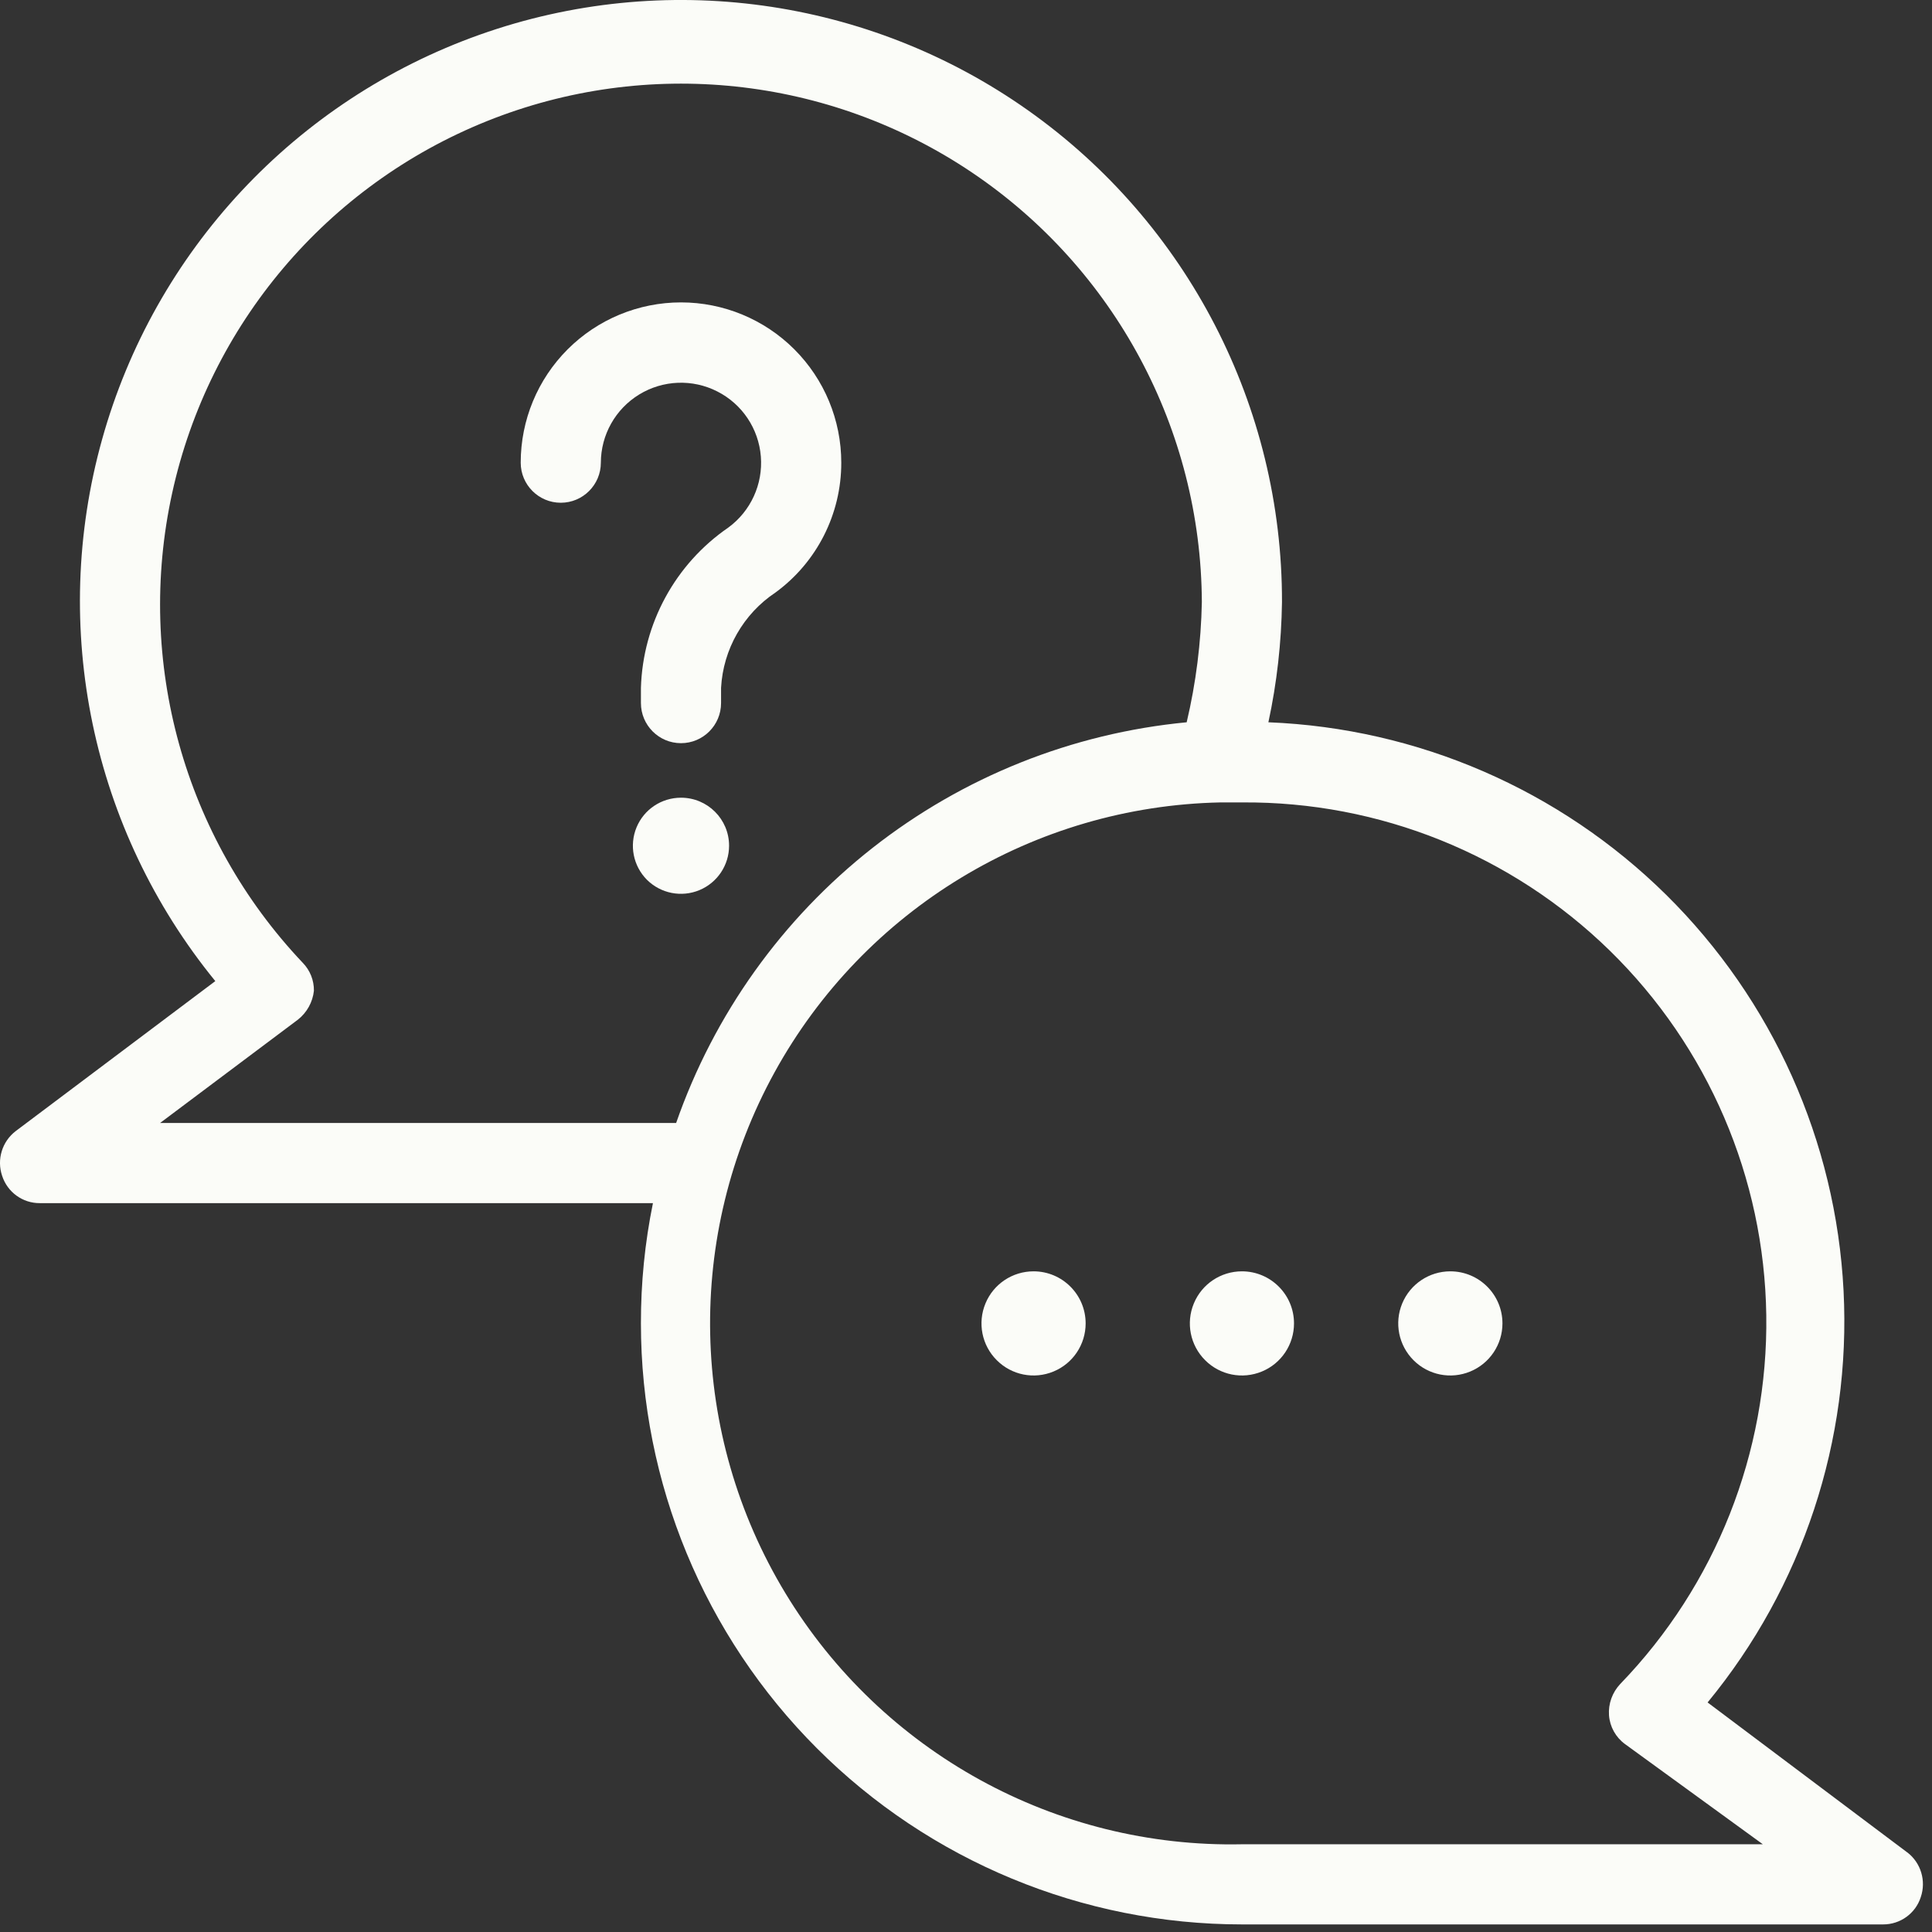 <svg width="27" height="27" viewBox="0 0 27 27" fill="none" xmlns="http://www.w3.org/2000/svg">
<rect x="0" y="0" width="27" height="27" fill="#333333" stroke="none"/>
<g id="Group">
<path id="Vector" d="M9.517 4.226C8.923 4.226 8.353 4.462 7.933 4.882C7.513 5.302 7.277 5.871 7.277 6.466C7.277 6.775 7.528 7.026 7.837 7.026C8.146 7.026 8.397 6.775 8.397 6.466C8.398 6.076 8.601 5.716 8.933 5.513C9.265 5.31 9.679 5.294 10.025 5.471C10.372 5.647 10.602 5.991 10.633 6.379C10.664 6.767 10.492 7.143 10.178 7.373C9.437 7.882 8.984 8.714 8.957 9.613V9.825C8.957 10.135 9.208 10.386 9.517 10.386C9.826 10.386 10.077 10.135 10.077 9.825V9.613C10.106 9.073 10.389 8.579 10.838 8.28C11.417 7.857 11.758 7.182 11.757 6.466C11.757 5.871 11.521 5.302 11.101 4.882C10.681 4.462 10.111 4.226 9.517 4.226L9.517 4.226Z" fill="#FBFCF8"/>
<path id="Vector_2" d="M9.517 11.148C9.245 11.148 9 11.311 8.896 11.562C8.792 11.813 8.849 12.102 9.041 12.295C9.234 12.487 9.523 12.544 9.774 12.44C10.025 12.336 10.189 12.091 10.189 11.819C10.189 11.448 9.888 11.148 9.517 11.148Z" fill="#FBFCF8"/>
<path id="Vector_3" d="M14.444 17.767C14.15 17.767 13.884 17.944 13.772 18.216C13.659 18.488 13.721 18.801 13.93 19.009C14.138 19.218 14.451 19.28 14.723 19.167C14.995 19.055 15.172 18.789 15.172 18.495C15.172 18.093 14.846 17.767 14.444 17.767Z" fill="#FBFCF8"/>
<path id="Vector_4" d="M17.356 17.767C17.062 17.767 16.796 17.944 16.684 18.216C16.571 18.488 16.633 18.801 16.842 19.009C17.05 19.218 17.363 19.28 17.635 19.167C17.907 19.055 18.084 18.789 18.084 18.495C18.084 18.093 17.758 17.767 17.356 17.767Z" fill="#FBFCF8"/>
<path id="Vector_5" d="M20.268 17.767C19.974 17.767 19.709 17.944 19.596 18.216C19.483 18.488 19.546 18.801 19.754 19.009C19.962 19.218 20.275 19.28 20.547 19.167C20.819 19.055 20.997 18.789 20.997 18.495C20.997 18.093 20.671 17.767 20.268 17.767Z" fill="#FBFCF8"/>
<path id="Vector_6" d="M26.652 25.886L23.864 23.792C25.193 22.178 25.871 20.125 25.764 18.037C25.657 15.949 24.773 13.976 23.286 12.506C21.798 11.037 19.815 10.177 17.726 10.094C17.845 9.542 17.908 8.979 17.916 8.414C17.921 5.683 16.597 3.119 14.367 1.542C12.136 -0.036 9.278 -0.43 6.704 0.485C4.13 1.4 2.161 3.509 1.427 6.14C0.692 8.771 1.282 11.595 3.009 13.711L0.221 15.806C0.029 15.952 -0.048 16.205 0.03 16.433C0.104 16.661 0.317 16.816 0.557 16.814H9.125C9.012 17.366 8.956 17.93 8.957 18.494C8.957 20.721 9.842 22.858 11.417 24.433C12.992 26.009 15.129 26.894 17.357 26.894H26.317C26.556 26.895 26.77 26.741 26.843 26.513C26.921 26.285 26.845 26.032 26.653 25.886L26.652 25.886ZM2.237 15.694L4.163 14.25C4.289 14.151 4.37 14.005 4.387 13.846C4.389 13.7 4.333 13.559 4.23 13.454C2.573 11.704 1.89 9.247 2.406 6.891C2.921 4.537 4.569 2.59 6.807 1.692C9.044 0.795 11.581 1.063 13.581 2.409C15.581 3.755 16.785 6.004 16.796 8.414C16.785 8.98 16.714 9.544 16.584 10.094C14.983 10.247 13.46 10.856 12.196 11.848C10.931 12.841 9.978 14.176 9.449 15.694L2.237 15.694ZM17.357 25.774C14.755 25.828 12.324 24.49 10.976 22.265C9.629 20.04 9.571 17.265 10.825 14.985C12.079 12.706 14.453 11.268 17.054 11.214H17.357C19.277 11.199 21.125 11.944 22.498 13.286C23.871 14.629 24.657 16.46 24.684 18.38C24.711 20.301 23.977 22.154 22.643 23.534C22.532 23.652 22.475 23.81 22.486 23.971C22.498 24.132 22.58 24.279 22.71 24.374L24.636 25.774H17.357Z" fill="#FBFCF8"/>
</g>
</svg>
